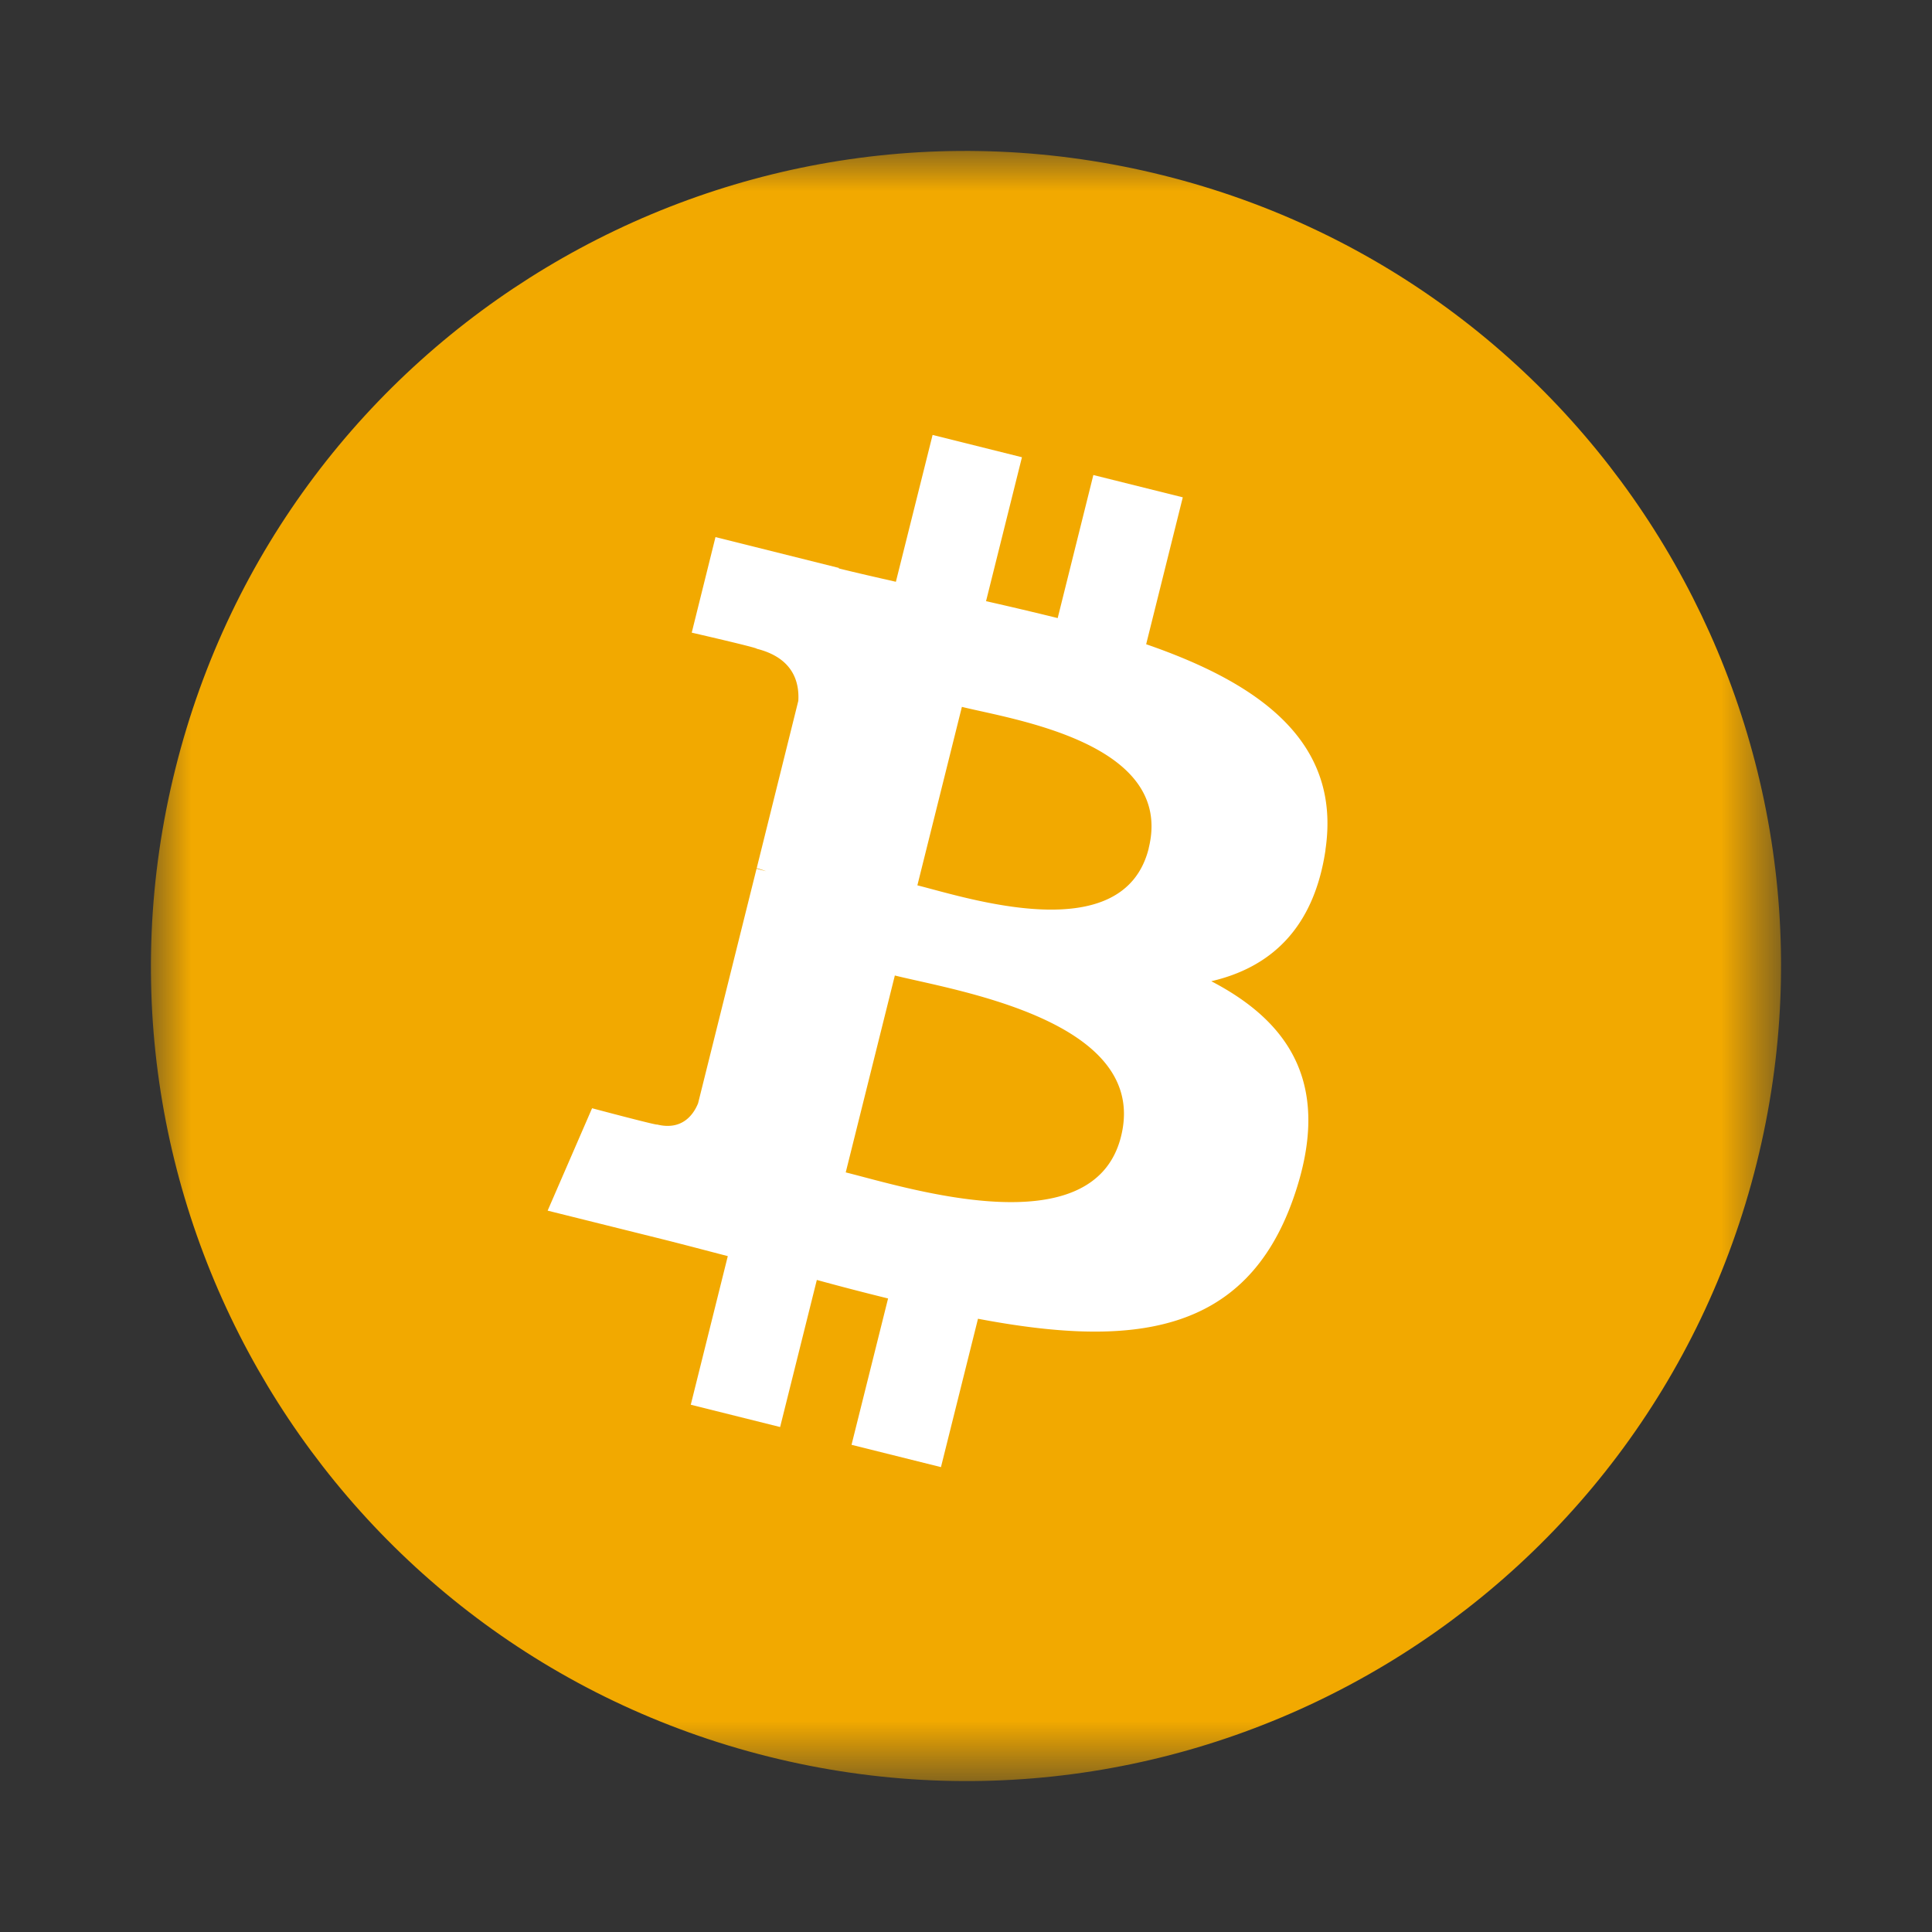 <svg xmlns="http://www.w3.org/2000/svg" xmlns:xlink="http://www.w3.org/1999/xlink" viewBox="0 0 24 24"><rect x="0" y="0" width="24" height="24" fill="#333333" stroke="none"/><defs><path id="a" d="M0 0h20.25v20.25H0z"/></defs><g fill="none" fill-rule="evenodd"><g transform="translate(1.875 1.875)"><mask id="b" fill="#fff"><use xlink:href="#a"/></mask><path fill="#F2A900" d="M19.947 12.574C18.595 17.998 13.1 21.3 7.675 19.947 2.252 18.595-1.05 13.1.303 7.677 1.655 2.252 7.15-1.05 12.573.303c5.425 1.352 8.726 6.847 7.374 12.271z" mask="url(#b)"/></g><path fill="#FFF" d="M14.27 10.538c-.313 1.255-2.247.617-2.874.46l.553-2.217c.627.156 2.647.448 2.32 1.757zm-.344 3.579c-.343 1.38-2.666.634-3.42.447l.61-2.446c.754.188 3.169.56 2.81 1.999zm2.539-3.56c.201-1.347-.825-2.07-2.227-2.554l.455-1.825-1.111-.277-.443 1.777a46.364 46.364 0 00-.89-.21l.446-1.788-1.11-.277-.456 1.824c-.242-.055-.48-.109-.71-.166l.002-.006-1.533-.383-.295 1.187s.824.189.807.2c.45.113.531.41.517.647L9.4 10.785c.031.008.071.02.116.037l-.118-.03-.726 2.913c-.055.137-.195.342-.51.264.012.016-.807-.202-.807-.202l-.552 1.272 1.446.36c.27.068.533.138.792.205l-.46 1.846 1.11.277.456-1.827c.303.083.597.159.885.23l-.454 1.818 1.111.277.46-1.843c1.895.359 3.32.214 3.919-1.5.483-1.379-.024-2.174-1.021-2.693.726-.168 1.273-.645 1.419-1.631z"/><path d="M0 0h24v24H0z"/></g></svg>